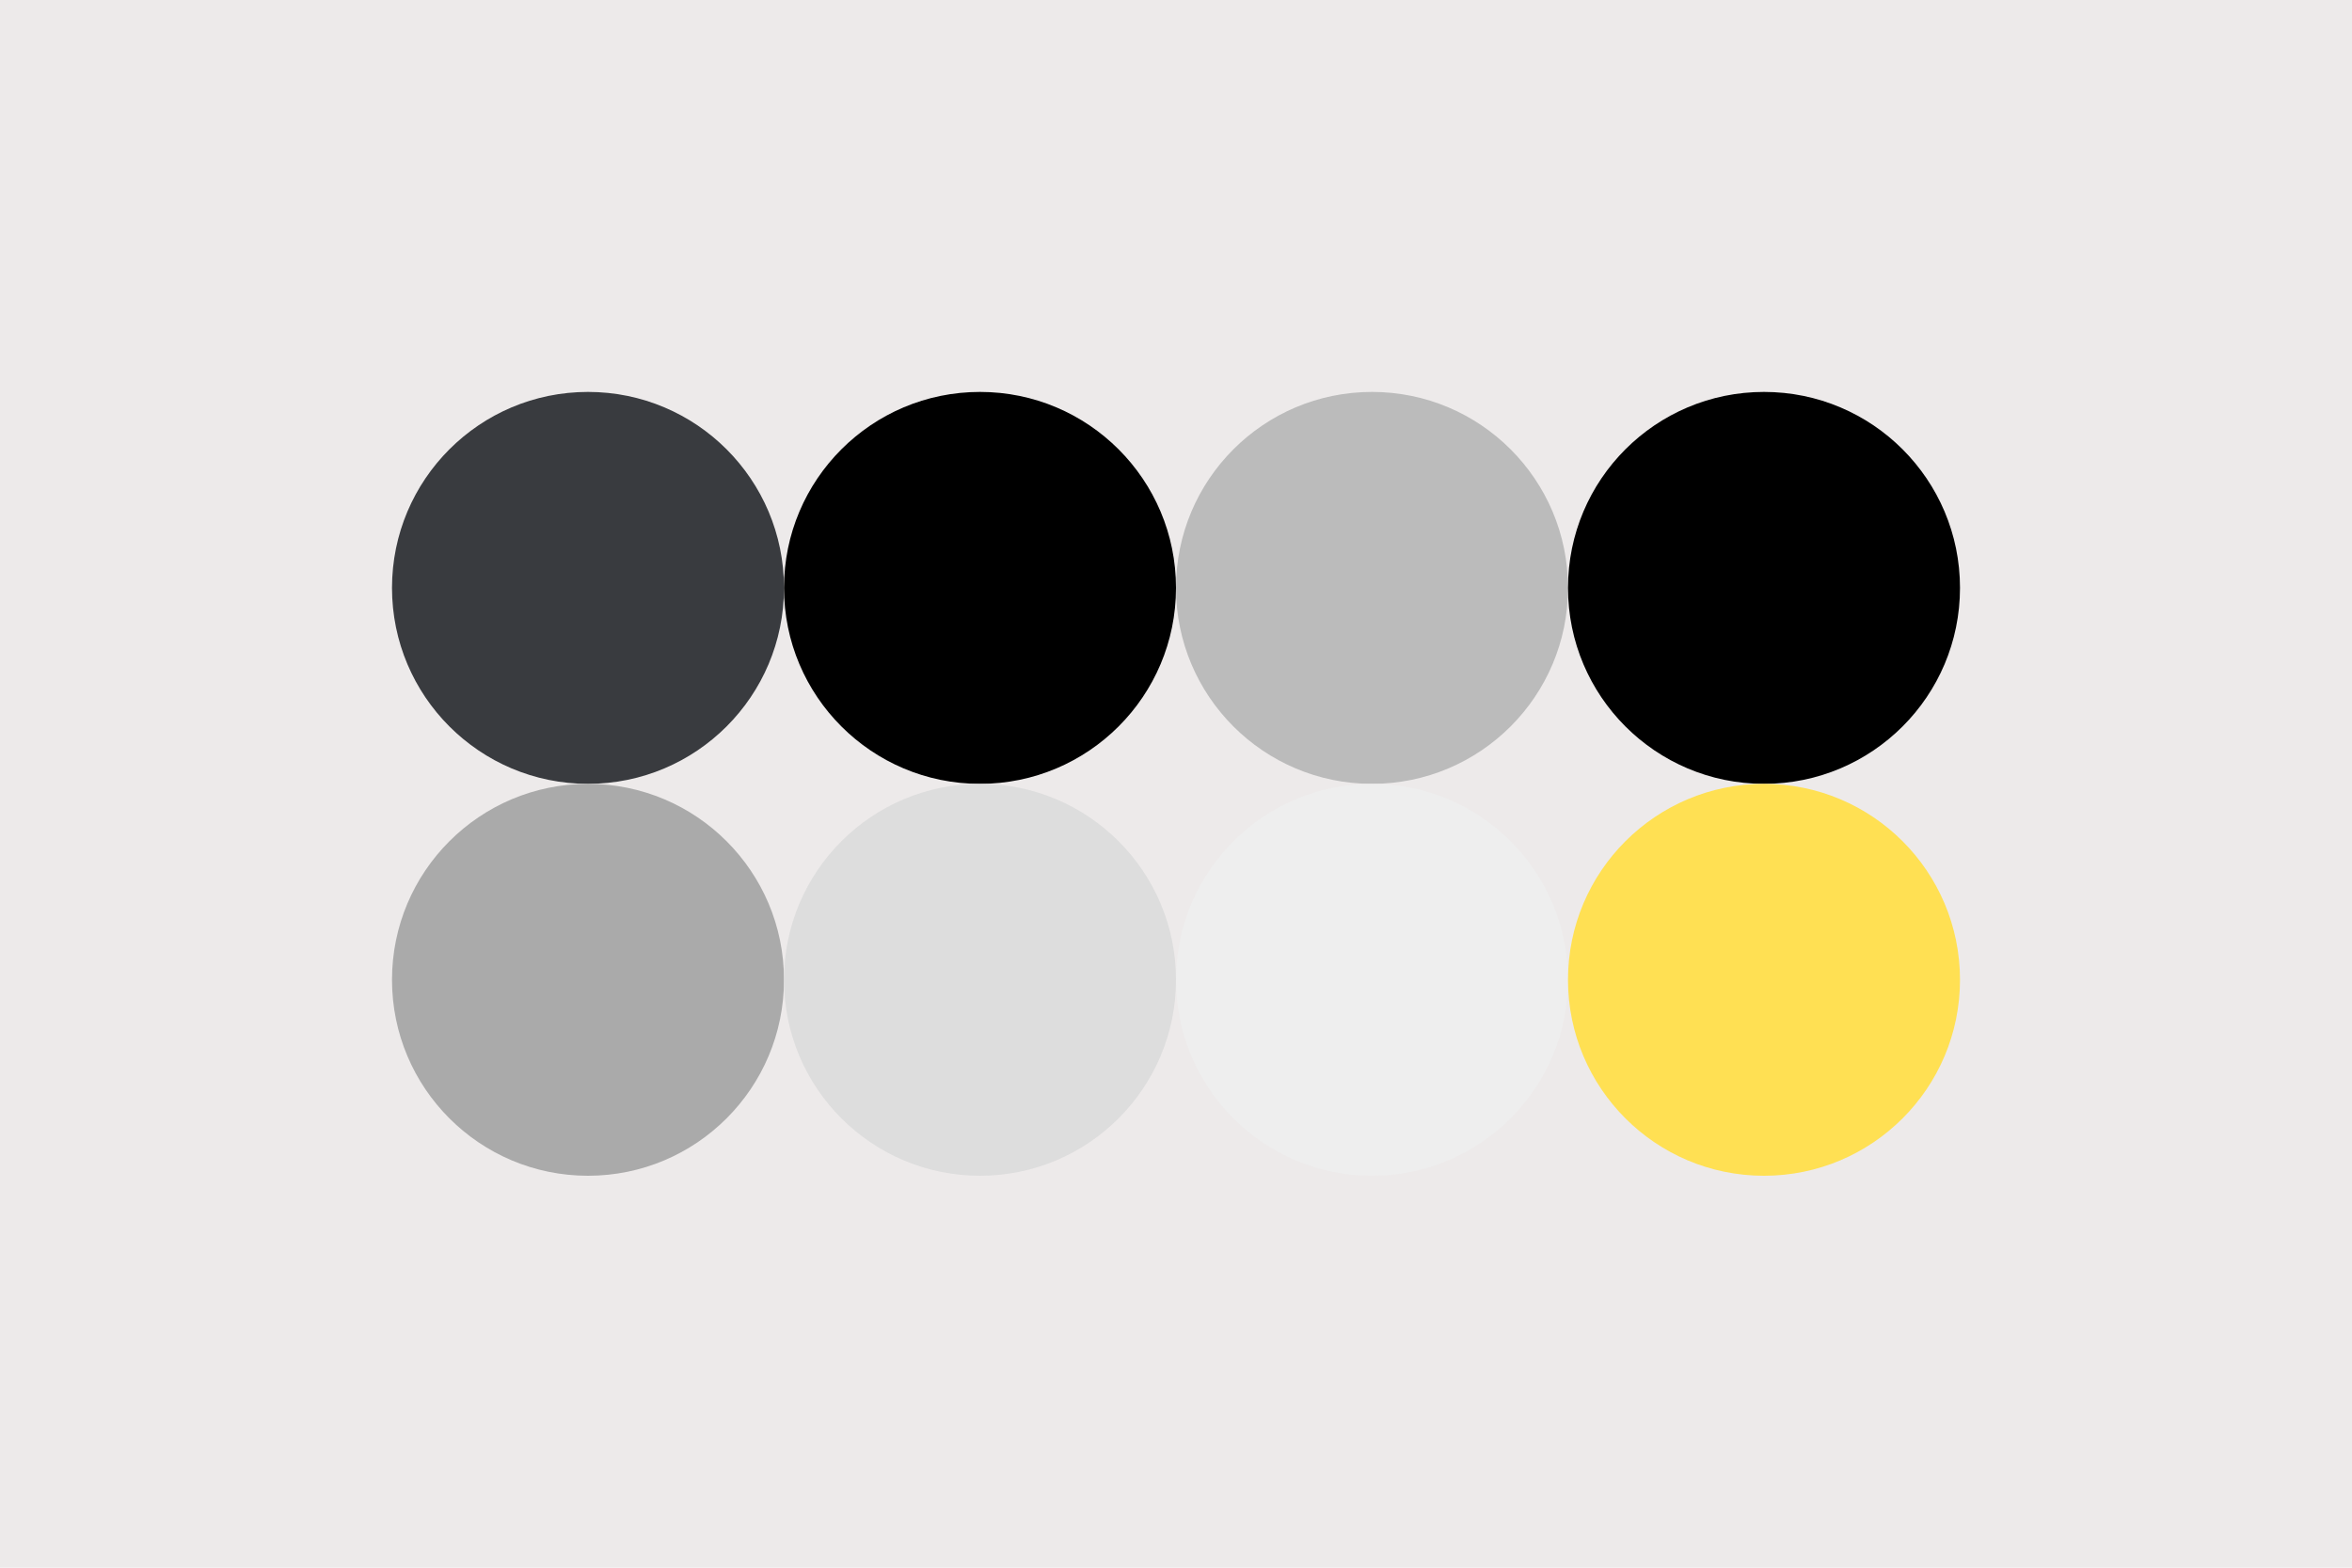 <svg width="96px" height="64px" xmlns="http://www.w3.org/2000/svg" baseProfile="full" version="1.1">
  <rect width='96' height='64' id='background' fill='#EDEAEA'></rect>
  <!-- Foreground -->
  <circle cx='24' cy='24' r='8' id='f_high' fill='#393B3F'></circle>
  <circle cx='40' cy='24' r='8' id='f_med' fill='#000000'></circle>
  <circle cx='56' cy='24' r='8' id='f_low' fill='#BBBBBB'></circle>
  <circle cx='72' cy='24' r='8' id='f_inv' fill='#000000'></circle>
  <!-- Background -->
  <circle cx='24' cy='40' r='8' id='b_high' fill='#AAAAAA'></circle>
  <circle cx='40' cy='40' r='8' id='b_med' fill='#DDDDDD'></circle>
  <circle cx='56' cy='40' r='8' id='b_low' fill='#EEEEEE'></circle>
  <circle cx='72' cy='40' r='8' id='b_inv' fill='#ffe053'></circle>
</svg>